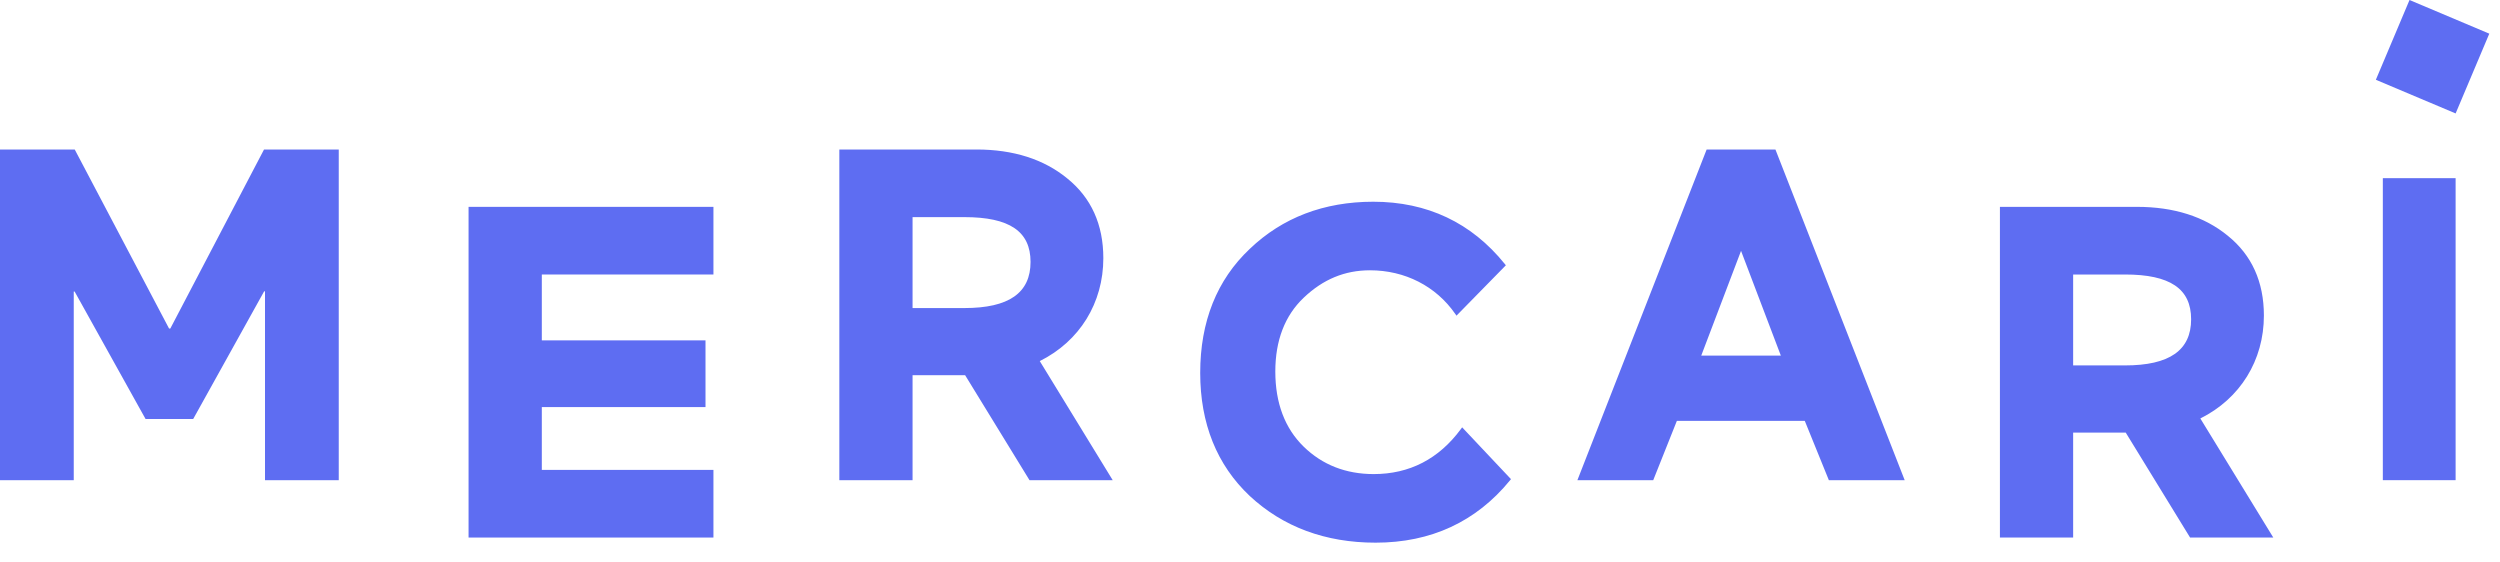 <svg xmlns="http://www.w3.org/2000/svg" xmlns:xlink="http://www.w3.org/1999/xlink" width="120" height="27" viewBox="0 0 120 27">
  <defs>
    <polygon id="logo-footer-a" points="0 26.048 119.486 26.048 119.486 0 0 0"/>
  </defs>
  <g fill="none" fill-rule="evenodd">
    <polygon fill="#5E6DF2" points="22.491 25.802 34.245 25.802 34.245 22.555 26.007 22.555 26.007 19.54 33.864 19.54 33.864 16.338 26.007 16.338 26.007 13.176 34.245 13.176 34.245 9.929 22.491 9.929"/>
    <path fill="#5E6DF2" d="M43.803 10.422L46.288 10.422C48.456 10.422 49.466 11.105 49.466 12.571 49.466 14.062 48.427 14.787 46.288 14.787L43.803 14.787 43.803 10.422zM52.96 12.392C52.96 10.776 52.376 9.487 51.225 8.562 50.104 7.642 48.638 7.176 46.87 7.176L40.288 7.176 40.288 23.048 43.803 23.048 43.803 18.011 46.327 18.011 49.416 23.048 53.41 23.048 49.909 17.332C51.821 16.382 52.96 14.543 52.96 12.392zM70.119 20.599C69.062 22.03 67.655 22.756 65.938 22.756 64.603 22.756 63.472 22.313 62.576 21.439 61.673 20.558 61.215 19.344 61.215 17.832 61.215 16.342 61.673 15.151 62.575 14.293 63.506 13.406 64.548 12.974 65.759 12.974 67.436 12.974 68.926 13.735 69.849 15.063L69.911 15.152 72.281 12.734 72.231 12.671C70.631 10.689 68.507 9.683 65.916 9.683 63.552 9.683 61.558 10.445 59.989 11.946 58.41 13.434 57.61 15.437 57.61 17.899 57.61 20.331 58.41 22.319 59.989 23.808 61.588 25.294 63.62 26.048 66.028 26.048 68.685 26.048 70.855 25.043 72.477 23.06L72.527 22.999 70.183 20.512 70.119 20.599zM85.48 17.068L81.66 17.068 83.57 12.041 85.48 17.068zM85.221 7.176L81.919 7.176 75.763 22.926 75.715 23.048 79.355 23.048 80.489 20.203 86.63 20.203 87.785 23.048 91.425 23.048 85.243 7.233 85.221 7.176zM99.511 13.176L101.996 13.176C104.164 13.176 105.174 13.859 105.174 15.325 105.174 16.815 104.134 17.54 101.996 17.54L99.511 17.54 99.511 13.176zM108.667 15.146C108.667 13.529 108.083 12.24 106.933 11.315 105.811 10.395 104.346 9.929 102.578 9.929L95.996 9.929 95.996 25.802 99.511 25.802 99.511 20.765 102.035 20.765 105.124 25.802 109.118 25.802 105.616 20.086C107.528 19.135 108.667 17.297 108.667 15.146z"/>
    <polygon fill="#5E6DF2" points="114.376 23.048 117.869 23.048 117.869 8.552 114.376 8.552"/>
    <polygon fill="#5E6DF2" points="119.486 1.616 117.87 5.445 114.041 3.829 115.657 0"/>
    <polygon fill="#5E6DF2" points="8.176 15.768 12.673 7.176 16.26 7.176 16.26 23.048 12.72 23.048 12.72 13.985 12.678 13.985 9.273 20.112 6.987 20.112 3.582 13.994 3.54 13.994 3.54 23.048 0 23.048 0 7.176 3.587 7.176 8.114 15.768"/>
  </g>
</svg>
